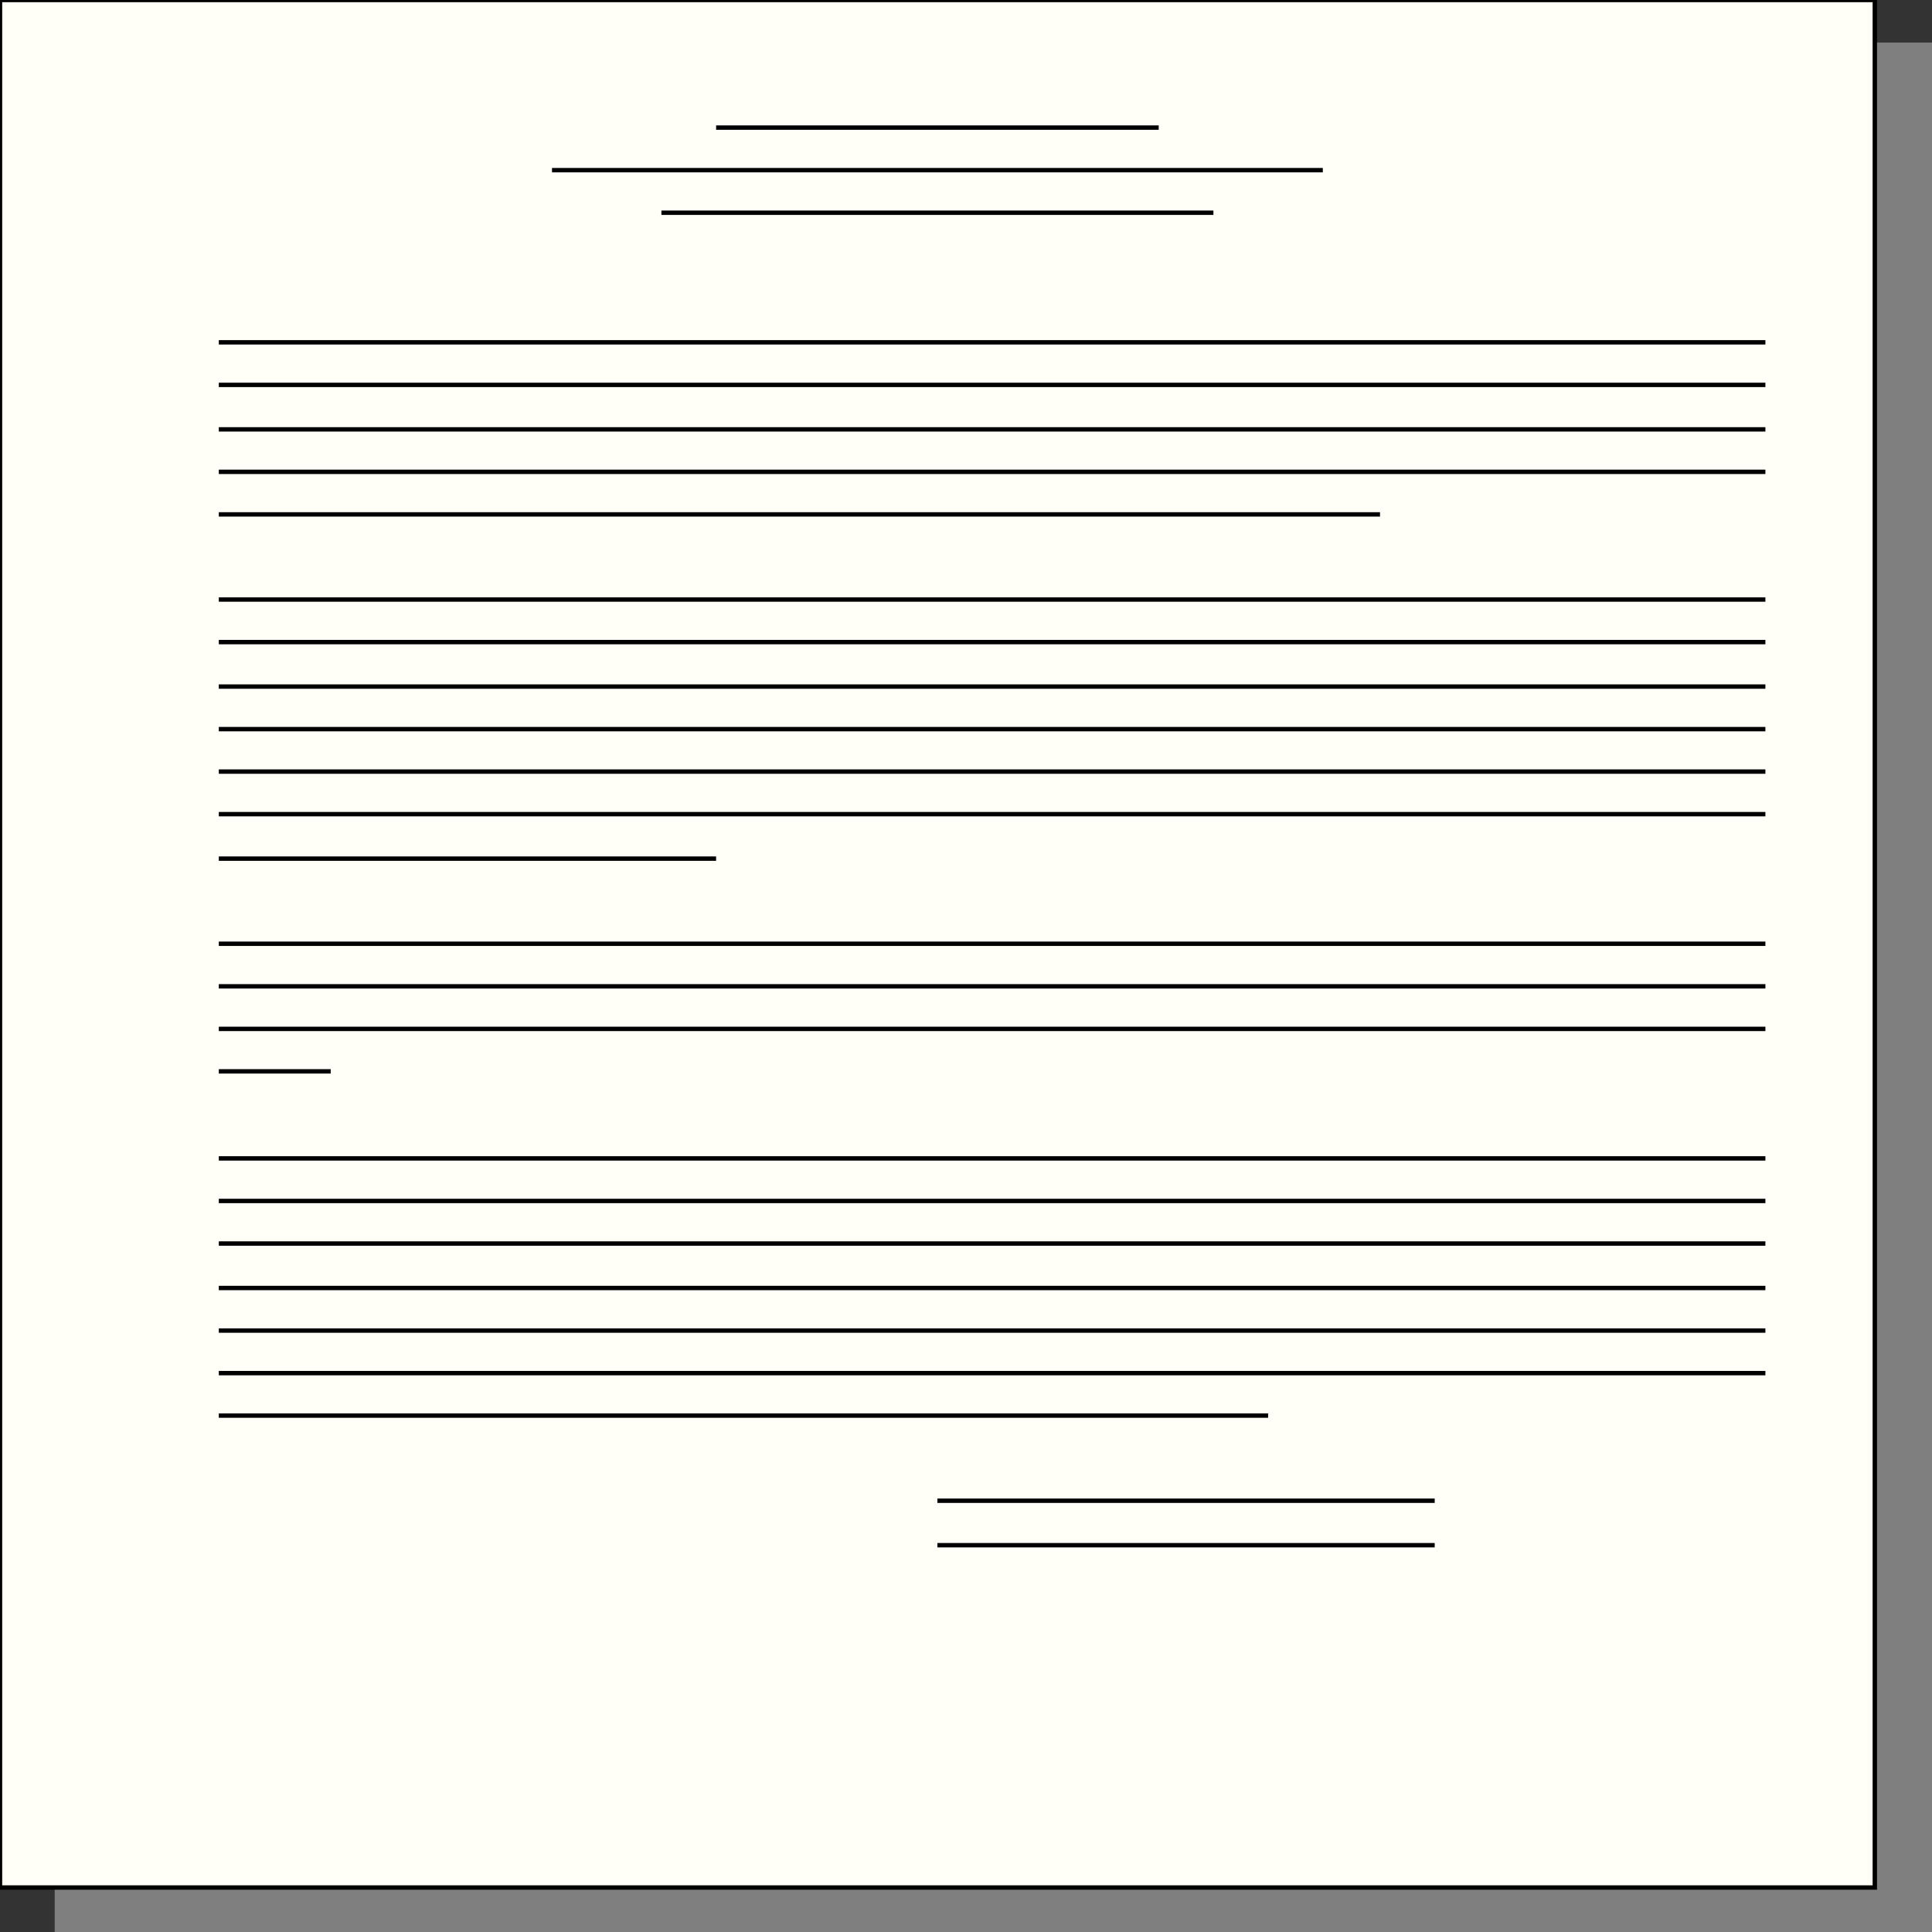 <svg width="150" height="150" viewBox="0 0 150 150" fill="none" xmlns="http://www.w3.org/2000/svg">
<rect x="0" y="0" width="150" height="150" fill="#333333" stroke="none"/>
<g clip-path="url(#clip0_2109_194663)">
<path d="M4.247 150.001V3.305H150V150.001H4.247Z" fill="#7F7F7F"/>
<path d="M0 146.547V0H145.56V146.547H0Z" fill="#FFFFF7" stroke="black" stroke-width="0.341"/>
<path d="M16.988 26.578H137.065" stroke="black" stroke-width="0.341"/>
<path d="M16.988 29.883H137.065" stroke="black" stroke-width="0.341"/>
<path d="M16.988 33.336H137.065" stroke="black" stroke-width="0.341"/>
<path d="M16.988 36.633H137.065" stroke="black" stroke-width="0.341"/>
<path d="M16.988 39.938H107.143" stroke="black" stroke-width="0.341"/>
<path d="M16.988 46.547H137.065" stroke="black" stroke-width="0.341"/>
<path d="M16.988 49.852H137.065" stroke="black" stroke-width="0.341"/>
<path d="M16.988 53.305H137.065" stroke="black" stroke-width="0.341"/>
<path d="M16.988 56.609H137.065" stroke="black" stroke-width="0.341"/>
<path d="M16.988 59.906H137.065" stroke="black" stroke-width="0.341"/>
<path d="M16.988 63.211H137.065" stroke="black" stroke-width="0.341"/>
<path d="M16.988 66.664H55.598" stroke="black" stroke-width="0.341"/>
<path d="M16.988 73.273H137.065" stroke="black" stroke-width="0.341"/>
<path d="M16.988 76.578H137.065" stroke="black" stroke-width="0.341"/>
<path d="M16.988 79.883H137.065" stroke="black" stroke-width="0.341"/>
<path d="M16.988 83.18H25.675" stroke="black" stroke-width="0.341"/>
<path d="M16.988 89.938H137.065" stroke="black" stroke-width="0.341"/>
<path d="M16.988 93.242H137.065" stroke="black" stroke-width="0.341"/>
<path d="M16.988 96.547H137.065" stroke="black" stroke-width="0.341"/>
<path d="M16.988 100H137.065" stroke="black" stroke-width="0.341"/>
<path d="M16.988 103.305H137.065" stroke="black" stroke-width="0.341"/>
<path d="M16.988 106.609H137.065" stroke="black" stroke-width="0.341"/>
<path d="M16.988 109.906H98.456" stroke="black" stroke-width="0.341"/>
<path d="M72.78 116.516H111.39" stroke="black" stroke-width="0.341"/>
<path d="M72.78 119.969H111.39" stroke="black" stroke-width="0.341"/>
<path d="M42.857 13.211H102.703" stroke="black" stroke-width="0.341"/>
<path d="M51.352 16.516H94.209" stroke="black" stroke-width="0.341"/>
<path d="M55.599 9.906H89.962" stroke="black" stroke-width="0.341"/>
</g>
<defs>
<clipPath id="clip0_2109_194663">
<rect width="150" height="150" fill="white"/>
</clipPath>
</defs>
</svg>
